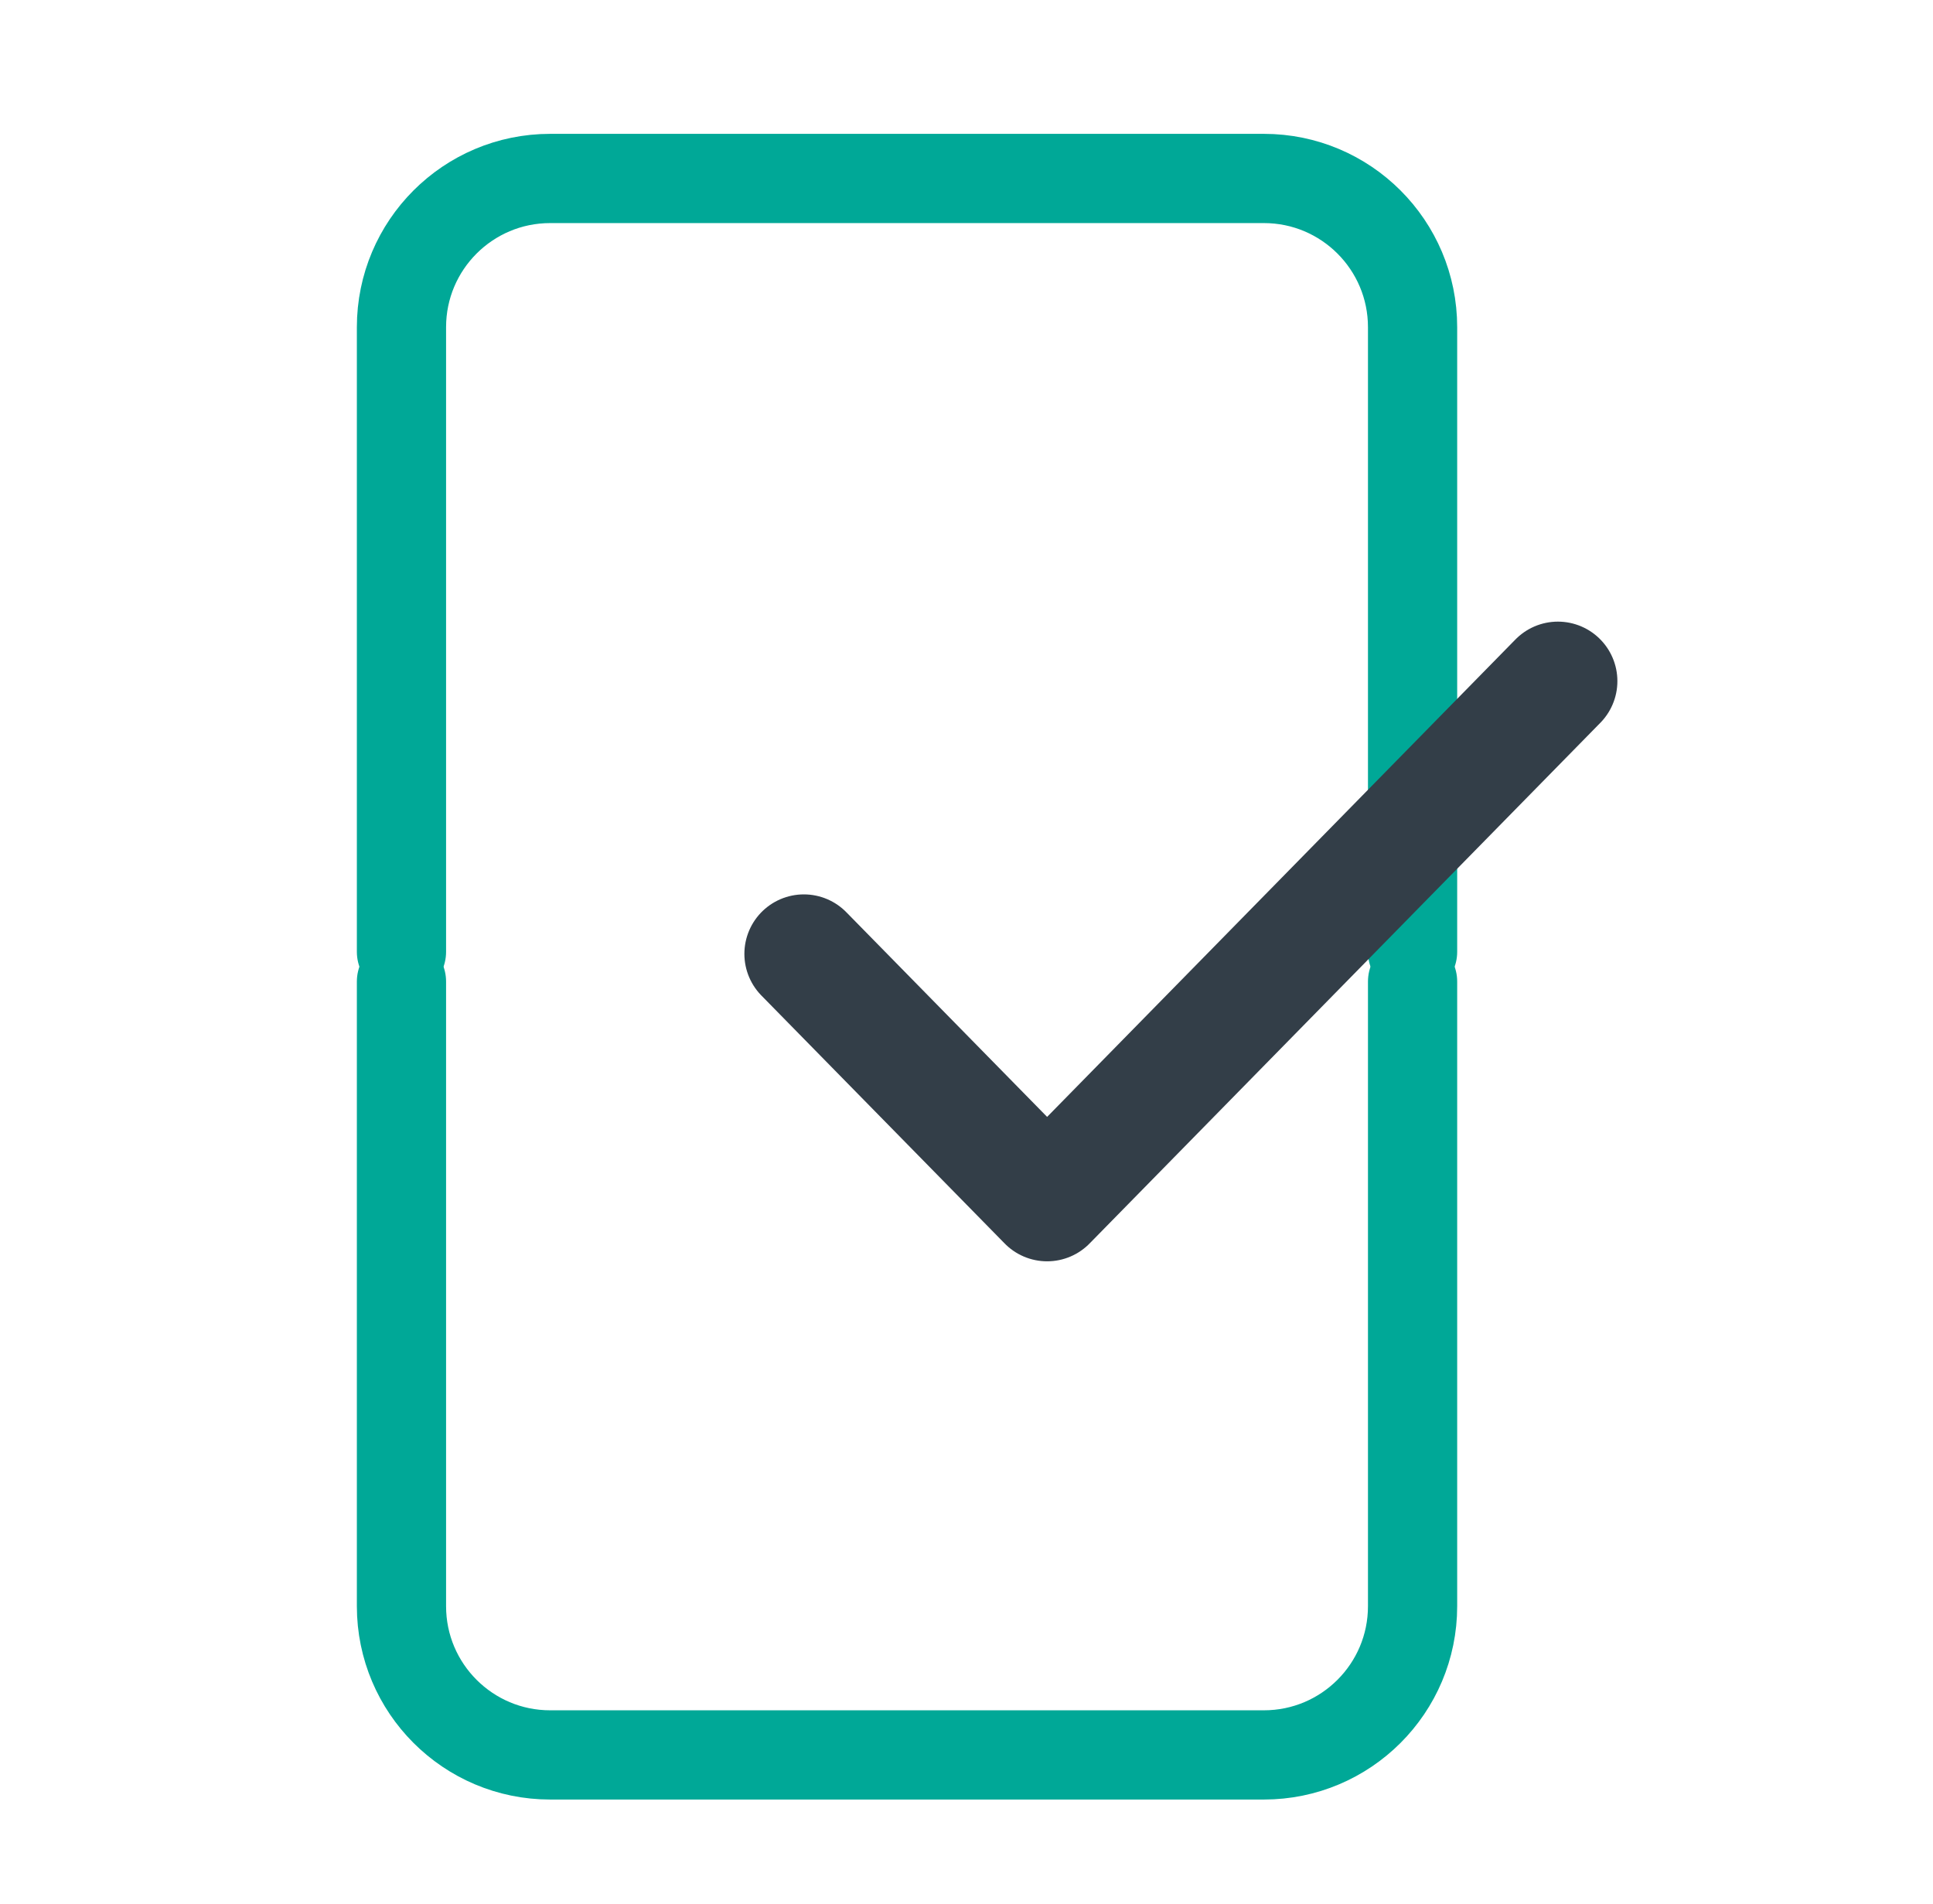 <svg width="65" height="64" viewBox="0 0 65 64" fill="none"
    xmlns="http://www.w3.org/2000/svg">
    <path d="M13.5 33V54C13.5 56.761 15.739 59 18.5 59H42.5C45.261 59 47.5 56.761 47.5 54V33" stroke="#00A897" stroke-width="3" stroke-linecap="round"/>
    <path d="M47.5 32L47.5 11C47.5 8.239 45.261 6 42.5 6L18.5 6C15.739 6 13.5 8.239 13.5 11L13.5 32" stroke="#00A897" stroke-width="3" stroke-linecap="round"/>
    <path d="M27.031 32.069L35.211 40.405L52.387 22.899" stroke="#333E48" stroke-width="4" stroke-miterlimit="10" stroke-linecap="round" stroke-linejoin="round"/>
</svg>
